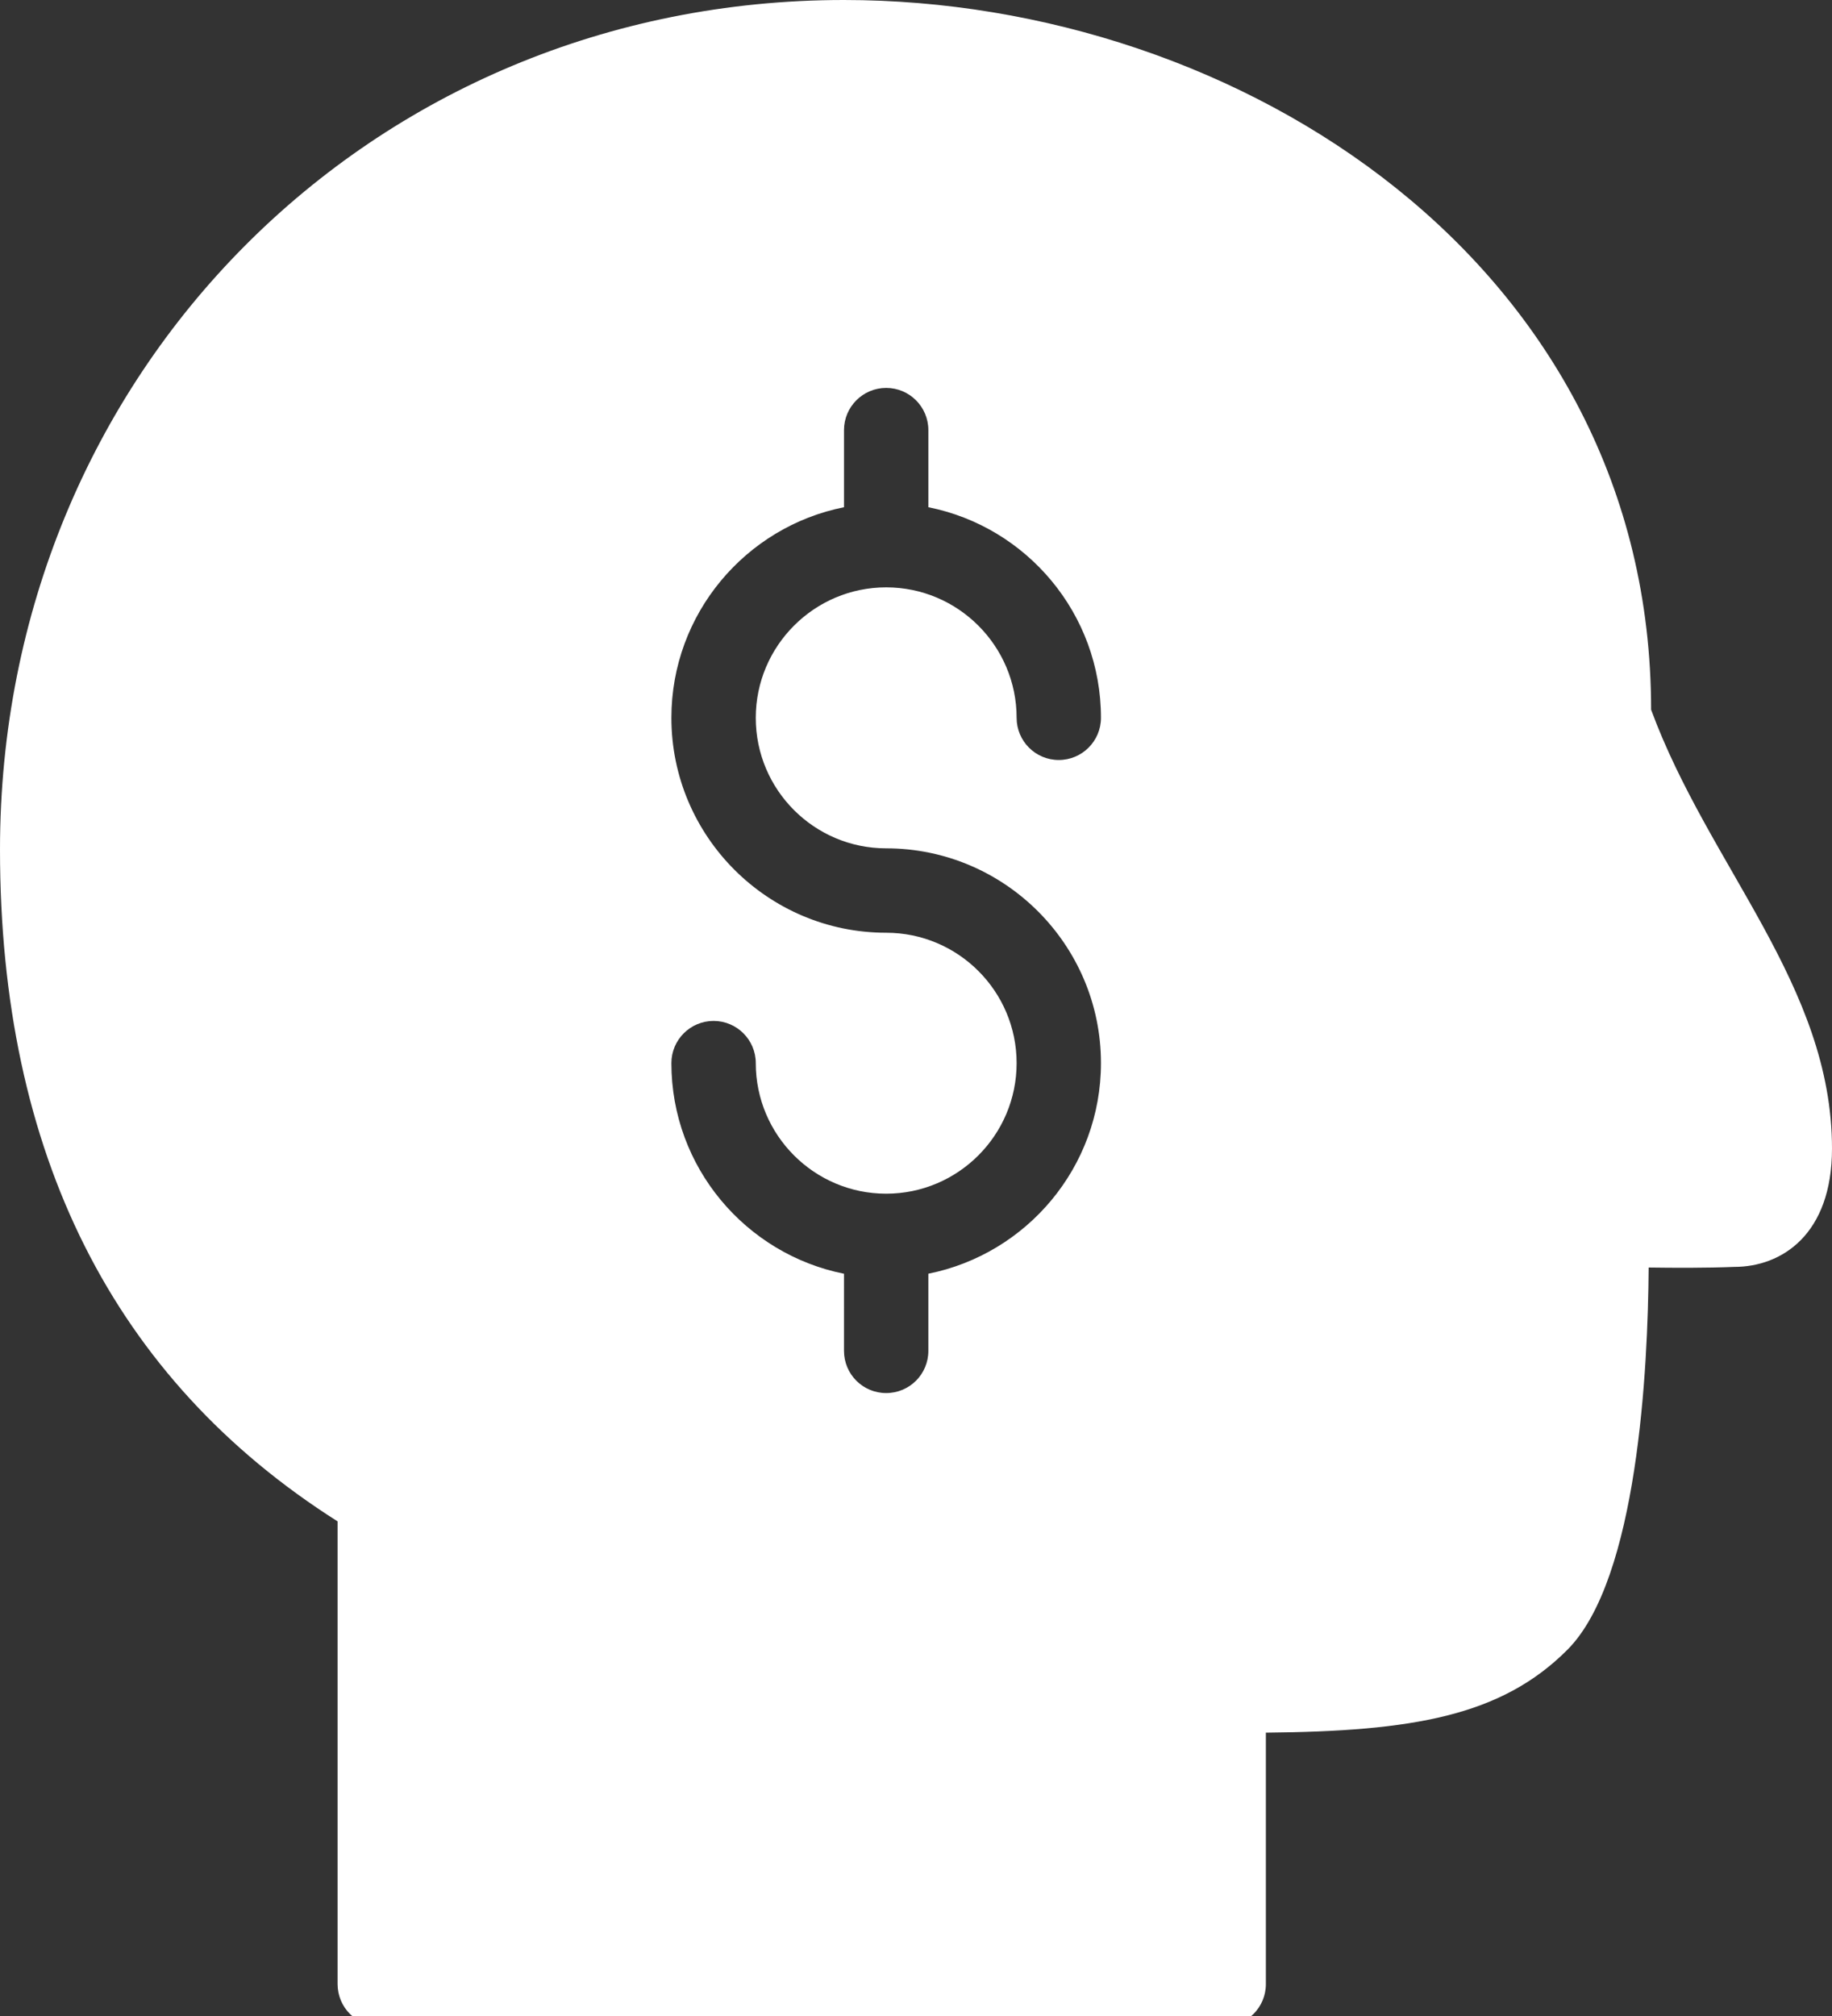 <?xml version="1.0" encoding="utf-8"?>
<!-- Generator: Adobe Illustrator 15.1.0, SVG Export Plug-In  -->
<!DOCTYPE svg PUBLIC "-//W3C//DTD SVG 1.1//EN" "http://www.w3.org/Graphics/SVG/1.1/DTD/svg11.dtd">
<svg version="1.1"
	 xmlns="http://www.w3.org/2000/svg" xmlns:xlink="http://www.w3.org/1999/xlink" xmlns:a="http://ns.adobe.com/AdobeSVGViewerExtensions/3.0/"
	 x="0px" y="0px" width="50px" height="55px" viewBox="0 0 50 55" enable-background="new 0 0 50 55" xml:space="preserve">
<rect x="0" y="0" width="50" height="55" fill="#333333" stroke="none"/>
<defs>
</defs>
<path id="Fill-3897_1_" fill="#FFFFFF" d="M24.185,23.144c3.233,0,5.863,2.63,5.863,5.859c0,2.838-2.026,5.209-4.711,5.746v2.104
	c0,0.64-0.515,1.152-1.151,1.152c-0.636,0-1.151-0.513-1.151-1.152V34.75c-2.684-0.537-4.711-2.908-4.711-5.746
	c0-0.636,0.516-1.151,1.152-1.151c0.635,0,1.151,0.516,1.151,1.151c0,1.964,1.596,3.562,3.559,3.562c1.963,0,3.56-1.598,3.56-3.562
	c0-1.962-1.597-3.557-3.56-3.557c-3.231,0-5.862-2.63-5.862-5.864c0-2.838,2.027-5.21,4.711-5.745v-2.104
	c0-0.635,0.516-1.151,1.151-1.151c0.636,0,1.151,0.516,1.151,1.151v2.104c2.685,0.534,4.711,2.907,4.711,5.745
	c0,0.636-0.517,1.151-1.152,1.151c-0.635,0-1.15-0.516-1.15-1.151c0-1.96-1.597-3.559-3.56-3.559c-1.963,0-3.559,1.599-3.559,3.559
	C20.626,21.547,22.222,23.144,24.185,23.144 M45.063,19.362C45.063,7.244,33.862,0,23.034,0C10.119,0,0,10.18,0,23.178
	c0,8.291,3.098,14.453,9.214,18.328v12.623c0,0.639,0.515,1.152,1.151,1.152h23.034c0.635,0,1.15-0.514,1.15-1.152V47.27
	c4.002-0.037,6.421-0.45,8.229-2.261c1.925-1.926,2.199-7.692,2.218-10.429c0.695,0.01,1.576,0.014,2.34-0.017
	c1.286,0,2.664-0.878,2.664-3.228C50,26.884,46.643,23.646,45.063,19.362"/>
</svg>
